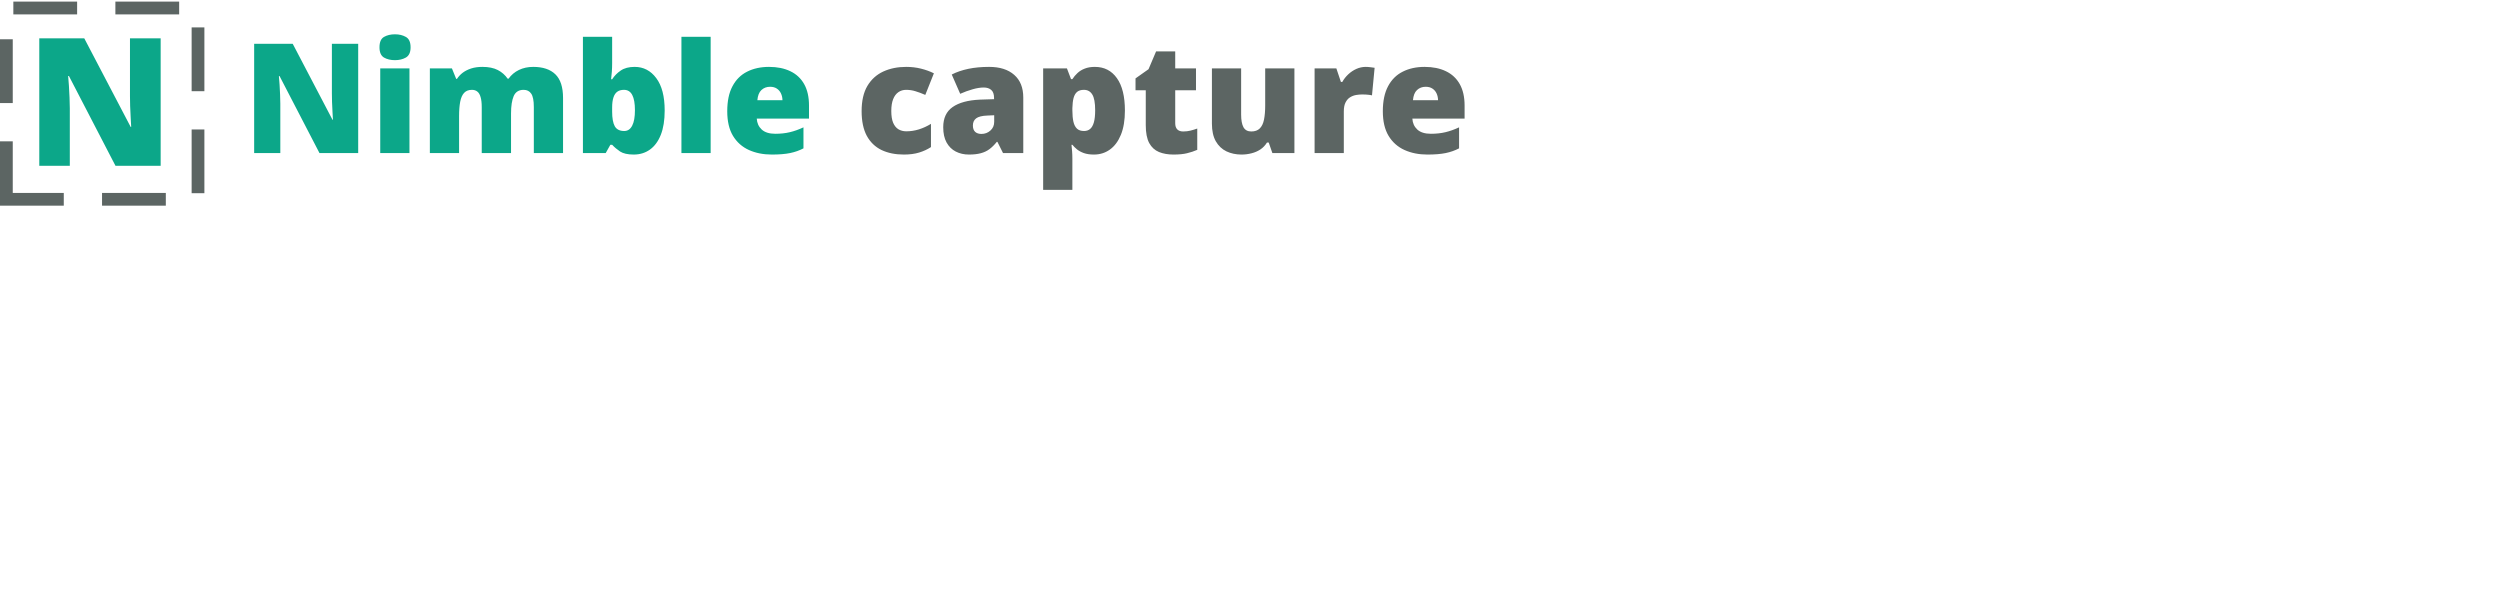 <svg width="196" height="48" viewBox="0 0 196 48" fill="none" xmlns="http://www.w3.org/2000/svg">
<path d="M12.596 13H9.055L5.404 5.959H5.343C5.366 6.173 5.386 6.431 5.404 6.731C5.423 7.032 5.438 7.34 5.452 7.654C5.466 7.964 5.473 8.244 5.473 8.495V13H3.08V3.006H6.607L10.244 9.951H10.285C10.271 9.732 10.258 9.479 10.244 9.192C10.23 8.901 10.217 8.607 10.203 8.311C10.194 8.014 10.19 7.752 10.19 7.524V3.006H12.596V13Z" fill="#0CA789"/>
<rect x="0.5" y="-0.5" width="15.024" height="14.998" transform="matrix(1 0 0 -1 0 15.125)" stroke="#5C6563" stroke-linecap="square" stroke-linejoin="round" stroke-dasharray="4 4"/>
<path d="M28.082 12H25.047L21.918 5.965H21.865C21.885 6.148 21.902 6.369 21.918 6.627C21.934 6.885 21.947 7.148 21.959 7.418C21.971 7.684 21.977 7.924 21.977 8.139V12H19.926V3.434H22.949L26.066 9.387H26.102C26.09 9.199 26.078 8.982 26.066 8.736C26.055 8.486 26.043 8.234 26.031 7.98C26.023 7.727 26.02 7.502 26.02 7.307V3.434H28.082V12ZM32.102 5.361V12H29.811V5.361H32.102ZM30.965 2.689C31.293 2.689 31.578 2.758 31.82 2.895C32.066 3.031 32.19 3.303 32.19 3.709C32.19 4.104 32.066 4.371 31.82 4.512C31.578 4.648 31.293 4.717 30.965 4.717C30.629 4.717 30.342 4.648 30.104 4.512C29.869 4.371 29.752 4.104 29.752 3.709C29.752 3.303 29.869 3.031 30.104 2.895C30.342 2.758 30.629 2.689 30.965 2.689ZM41.805 5.244C42.562 5.244 43.141 5.438 43.539 5.824C43.941 6.211 44.143 6.83 44.143 7.682V12H41.852V8.391C41.852 7.887 41.783 7.537 41.647 7.342C41.514 7.143 41.315 7.043 41.049 7.043C40.678 7.043 40.42 7.205 40.275 7.529C40.135 7.854 40.065 8.312 40.065 8.906V12H37.768V8.391C37.768 8.07 37.738 7.812 37.68 7.617C37.625 7.418 37.541 7.273 37.428 7.184C37.315 7.09 37.172 7.043 37 7.043C36.738 7.043 36.533 7.123 36.385 7.283C36.24 7.439 36.139 7.67 36.08 7.975C36.022 8.279 35.992 8.652 35.992 9.094V12H33.701V5.361H35.43L35.764 6.182H35.828C35.945 6.002 36.096 5.842 36.279 5.701C36.467 5.561 36.688 5.449 36.941 5.367C37.199 5.285 37.492 5.244 37.82 5.244C38.309 5.244 38.711 5.326 39.027 5.49C39.344 5.654 39.602 5.881 39.801 6.17H39.871C40.082 5.873 40.353 5.645 40.685 5.484C41.018 5.324 41.391 5.244 41.805 5.244ZM47.992 2.883V4.945C47.992 5.18 47.984 5.404 47.969 5.619C47.953 5.83 47.934 6.029 47.91 6.217H47.992C48.164 5.947 48.389 5.719 48.666 5.531C48.943 5.34 49.307 5.244 49.756 5.244C50.447 5.244 51.012 5.537 51.449 6.123C51.891 6.709 52.111 7.557 52.111 8.666C52.111 9.42 52.01 10.055 51.807 10.57C51.603 11.082 51.318 11.469 50.951 11.73C50.588 11.988 50.166 12.117 49.685 12.117C49.217 12.117 48.859 12.037 48.613 11.877C48.371 11.713 48.164 11.537 47.992 11.35H47.852L47.488 12H45.701V2.883H47.992ZM48.918 7.043C48.707 7.043 48.533 7.092 48.397 7.189C48.26 7.287 48.158 7.439 48.092 7.646C48.025 7.85 47.992 8.109 47.992 8.426V8.748C47.992 9.264 48.06 9.646 48.197 9.896C48.338 10.146 48.586 10.271 48.941 10.271C49.211 10.271 49.418 10.133 49.562 9.855C49.707 9.578 49.779 9.174 49.779 8.643C49.779 8.111 49.709 7.713 49.568 7.447C49.428 7.178 49.211 7.043 48.918 7.043ZM55.715 12H53.424V2.883H55.715V12ZM60.291 5.244C60.935 5.244 61.492 5.357 61.961 5.584C62.43 5.807 62.791 6.143 63.045 6.592C63.299 7.041 63.426 7.604 63.426 8.279V9.299H59.33C59.35 9.646 59.478 9.932 59.717 10.154C59.959 10.377 60.315 10.488 60.783 10.488C61.197 10.488 61.576 10.447 61.92 10.365C62.268 10.283 62.625 10.156 62.992 9.984V11.631C62.672 11.799 62.322 11.922 61.943 12C61.565 12.078 61.086 12.117 60.508 12.117C59.84 12.117 59.242 11.998 58.715 11.76C58.188 11.521 57.772 11.152 57.467 10.652C57.166 10.152 57.016 9.51 57.016 8.725C57.016 7.928 57.152 7.273 57.426 6.762C57.699 6.246 58.082 5.865 58.574 5.619C59.066 5.369 59.639 5.244 60.291 5.244ZM60.373 6.803C60.103 6.803 59.877 6.889 59.693 7.061C59.514 7.229 59.408 7.494 59.377 7.857H61.346C61.342 7.662 61.303 7.484 61.228 7.324C61.154 7.164 61.045 7.037 60.9 6.943C60.76 6.85 60.584 6.803 60.373 6.803Z" fill="#0CA789"/>
<path d="M70.861 12.117C70.189 12.117 69.606 11.998 69.109 11.76C68.613 11.518 68.228 11.146 67.955 10.646C67.686 10.143 67.551 9.498 67.551 8.713C67.551 7.908 67.701 7.25 68.002 6.738C68.307 6.227 68.723 5.85 69.25 5.607C69.777 5.365 70.375 5.244 71.043 5.244C71.449 5.244 71.834 5.289 72.197 5.379C72.564 5.469 72.904 5.592 73.217 5.748L72.543 7.441C72.269 7.32 72.014 7.225 71.775 7.154C71.541 7.08 71.297 7.043 71.043 7.043C70.812 7.043 70.609 7.104 70.434 7.225C70.258 7.346 70.121 7.529 70.023 7.775C69.926 8.018 69.877 8.326 69.877 8.701C69.877 9.084 69.926 9.393 70.023 9.627C70.125 9.861 70.264 10.031 70.439 10.137C70.619 10.242 70.824 10.295 71.055 10.295C71.387 10.295 71.717 10.244 72.045 10.143C72.377 10.037 72.691 9.893 72.988 9.709V11.531C72.715 11.711 72.406 11.854 72.062 11.959C71.719 12.065 71.318 12.117 70.861 12.117ZM77.547 5.244C78.387 5.244 79.043 5.453 79.516 5.871C79.988 6.285 80.225 6.877 80.225 7.646V12H78.637L78.197 11.121H78.15C77.963 11.355 77.769 11.547 77.57 11.695C77.375 11.84 77.15 11.945 76.897 12.012C76.643 12.082 76.332 12.117 75.965 12.117C75.582 12.117 75.238 12.039 74.934 11.883C74.629 11.727 74.389 11.49 74.213 11.174C74.037 10.857 73.949 10.457 73.949 9.973C73.949 9.262 74.195 8.734 74.688 8.391C75.18 8.047 75.893 7.854 76.826 7.811L77.934 7.775V7.682C77.934 7.385 77.859 7.174 77.711 7.049C77.566 6.924 77.371 6.861 77.125 6.861C76.863 6.861 76.57 6.908 76.246 7.002C75.926 7.092 75.603 7.209 75.279 7.354L74.617 5.842C75 5.646 75.434 5.498 75.918 5.396C76.402 5.295 76.945 5.244 77.547 5.244ZM77.945 9.035L77.418 9.059C76.996 9.074 76.699 9.148 76.527 9.281C76.359 9.41 76.275 9.596 76.275 9.838C76.275 10.065 76.336 10.232 76.457 10.342C76.578 10.447 76.738 10.5 76.938 10.5C77.215 10.5 77.451 10.412 77.647 10.236C77.846 10.06 77.945 9.832 77.945 9.551V9.035ZM85.838 5.244C86.572 5.244 87.148 5.539 87.566 6.129C87.984 6.715 88.193 7.561 88.193 8.666C88.193 9.42 88.088 10.055 87.877 10.57C87.666 11.082 87.377 11.469 87.01 11.73C86.647 11.988 86.232 12.117 85.768 12.117C85.455 12.117 85.189 12.078 84.971 12C84.756 11.922 84.576 11.824 84.432 11.707C84.291 11.59 84.172 11.471 84.074 11.35H84.004C84.023 11.502 84.039 11.666 84.051 11.842C84.066 12.018 84.074 12.223 84.074 12.457V14.883H81.783V5.361H83.647L83.969 6.205H84.074C84.184 6.033 84.316 5.875 84.473 5.73C84.629 5.582 84.818 5.465 85.041 5.379C85.268 5.289 85.533 5.244 85.838 5.244ZM84.977 7.043C84.754 7.043 84.578 7.096 84.449 7.201C84.32 7.307 84.227 7.467 84.168 7.682C84.113 7.893 84.082 8.156 84.074 8.473V8.654C84.074 9.006 84.102 9.303 84.156 9.545C84.211 9.783 84.305 9.965 84.438 10.09C84.57 10.211 84.754 10.271 84.988 10.271C85.18 10.271 85.34 10.217 85.469 10.107C85.598 9.998 85.695 9.824 85.762 9.586C85.828 9.348 85.861 9.033 85.861 8.643C85.861 8.061 85.785 7.648 85.633 7.406C85.484 7.164 85.266 7.043 84.977 7.043ZM92.758 10.307C92.965 10.307 93.154 10.285 93.326 10.242C93.498 10.199 93.678 10.145 93.865 10.078V11.748C93.615 11.857 93.35 11.945 93.068 12.012C92.791 12.082 92.436 12.117 92.002 12.117C91.572 12.117 91.193 12.051 90.865 11.918C90.537 11.781 90.281 11.547 90.098 11.215C89.918 10.879 89.828 10.412 89.828 9.814V7.078H89.025V6.146L90.045 5.426L90.637 4.031H92.137V5.361H93.766V7.078H92.137V9.662C92.137 9.877 92.191 10.039 92.301 10.148C92.41 10.254 92.562 10.307 92.758 10.307ZM101.482 5.361V12H99.754L99.467 11.174H99.332C99.195 11.396 99.022 11.578 98.811 11.719C98.603 11.855 98.373 11.955 98.119 12.018C97.865 12.084 97.602 12.117 97.328 12.117C96.894 12.117 96.502 12.033 96.15 11.865C95.803 11.697 95.525 11.434 95.318 11.074C95.115 10.715 95.014 10.252 95.014 9.686V5.361H97.305V8.988C97.305 9.418 97.365 9.746 97.486 9.973C97.611 10.195 97.814 10.307 98.096 10.307C98.385 10.307 98.607 10.229 98.764 10.072C98.924 9.916 99.035 9.686 99.098 9.381C99.16 9.076 99.191 8.705 99.191 8.268V5.361H101.482ZM107.072 5.244C107.197 5.244 107.328 5.254 107.465 5.273C107.602 5.289 107.703 5.303 107.77 5.314L107.564 7.477C107.49 7.457 107.395 7.441 107.277 7.43C107.16 7.414 106.996 7.406 106.785 7.406C106.641 7.406 106.486 7.42 106.322 7.447C106.158 7.475 106.002 7.533 105.854 7.623C105.709 7.709 105.59 7.842 105.496 8.021C105.402 8.197 105.355 8.436 105.355 8.736V12H103.064V5.361H104.77L105.127 6.422H105.238C105.359 6.203 105.514 6.006 105.701 5.83C105.893 5.65 106.105 5.508 106.34 5.402C106.578 5.297 106.822 5.244 107.072 5.244ZM111.689 5.244C112.334 5.244 112.891 5.357 113.359 5.584C113.828 5.807 114.189 6.143 114.443 6.592C114.697 7.041 114.824 7.604 114.824 8.279V9.299H110.729C110.748 9.646 110.877 9.932 111.115 10.154C111.357 10.377 111.713 10.488 112.182 10.488C112.596 10.488 112.975 10.447 113.318 10.365C113.666 10.283 114.023 10.156 114.391 9.984V11.631C114.07 11.799 113.721 11.922 113.342 12C112.963 12.078 112.484 12.117 111.906 12.117C111.238 12.117 110.641 11.998 110.113 11.76C109.586 11.521 109.17 11.152 108.865 10.652C108.564 10.152 108.414 9.51 108.414 8.725C108.414 7.928 108.551 7.273 108.824 6.762C109.098 6.246 109.48 5.865 109.973 5.619C110.465 5.369 111.037 5.244 111.689 5.244ZM111.771 6.803C111.502 6.803 111.275 6.889 111.092 7.061C110.912 7.229 110.807 7.494 110.775 7.857H112.744C112.74 7.662 112.701 7.484 112.627 7.324C112.553 7.164 112.443 7.037 112.299 6.943C112.158 6.85 111.982 6.803 111.771 6.803Z" fill="#5C6563"/>
</svg>

